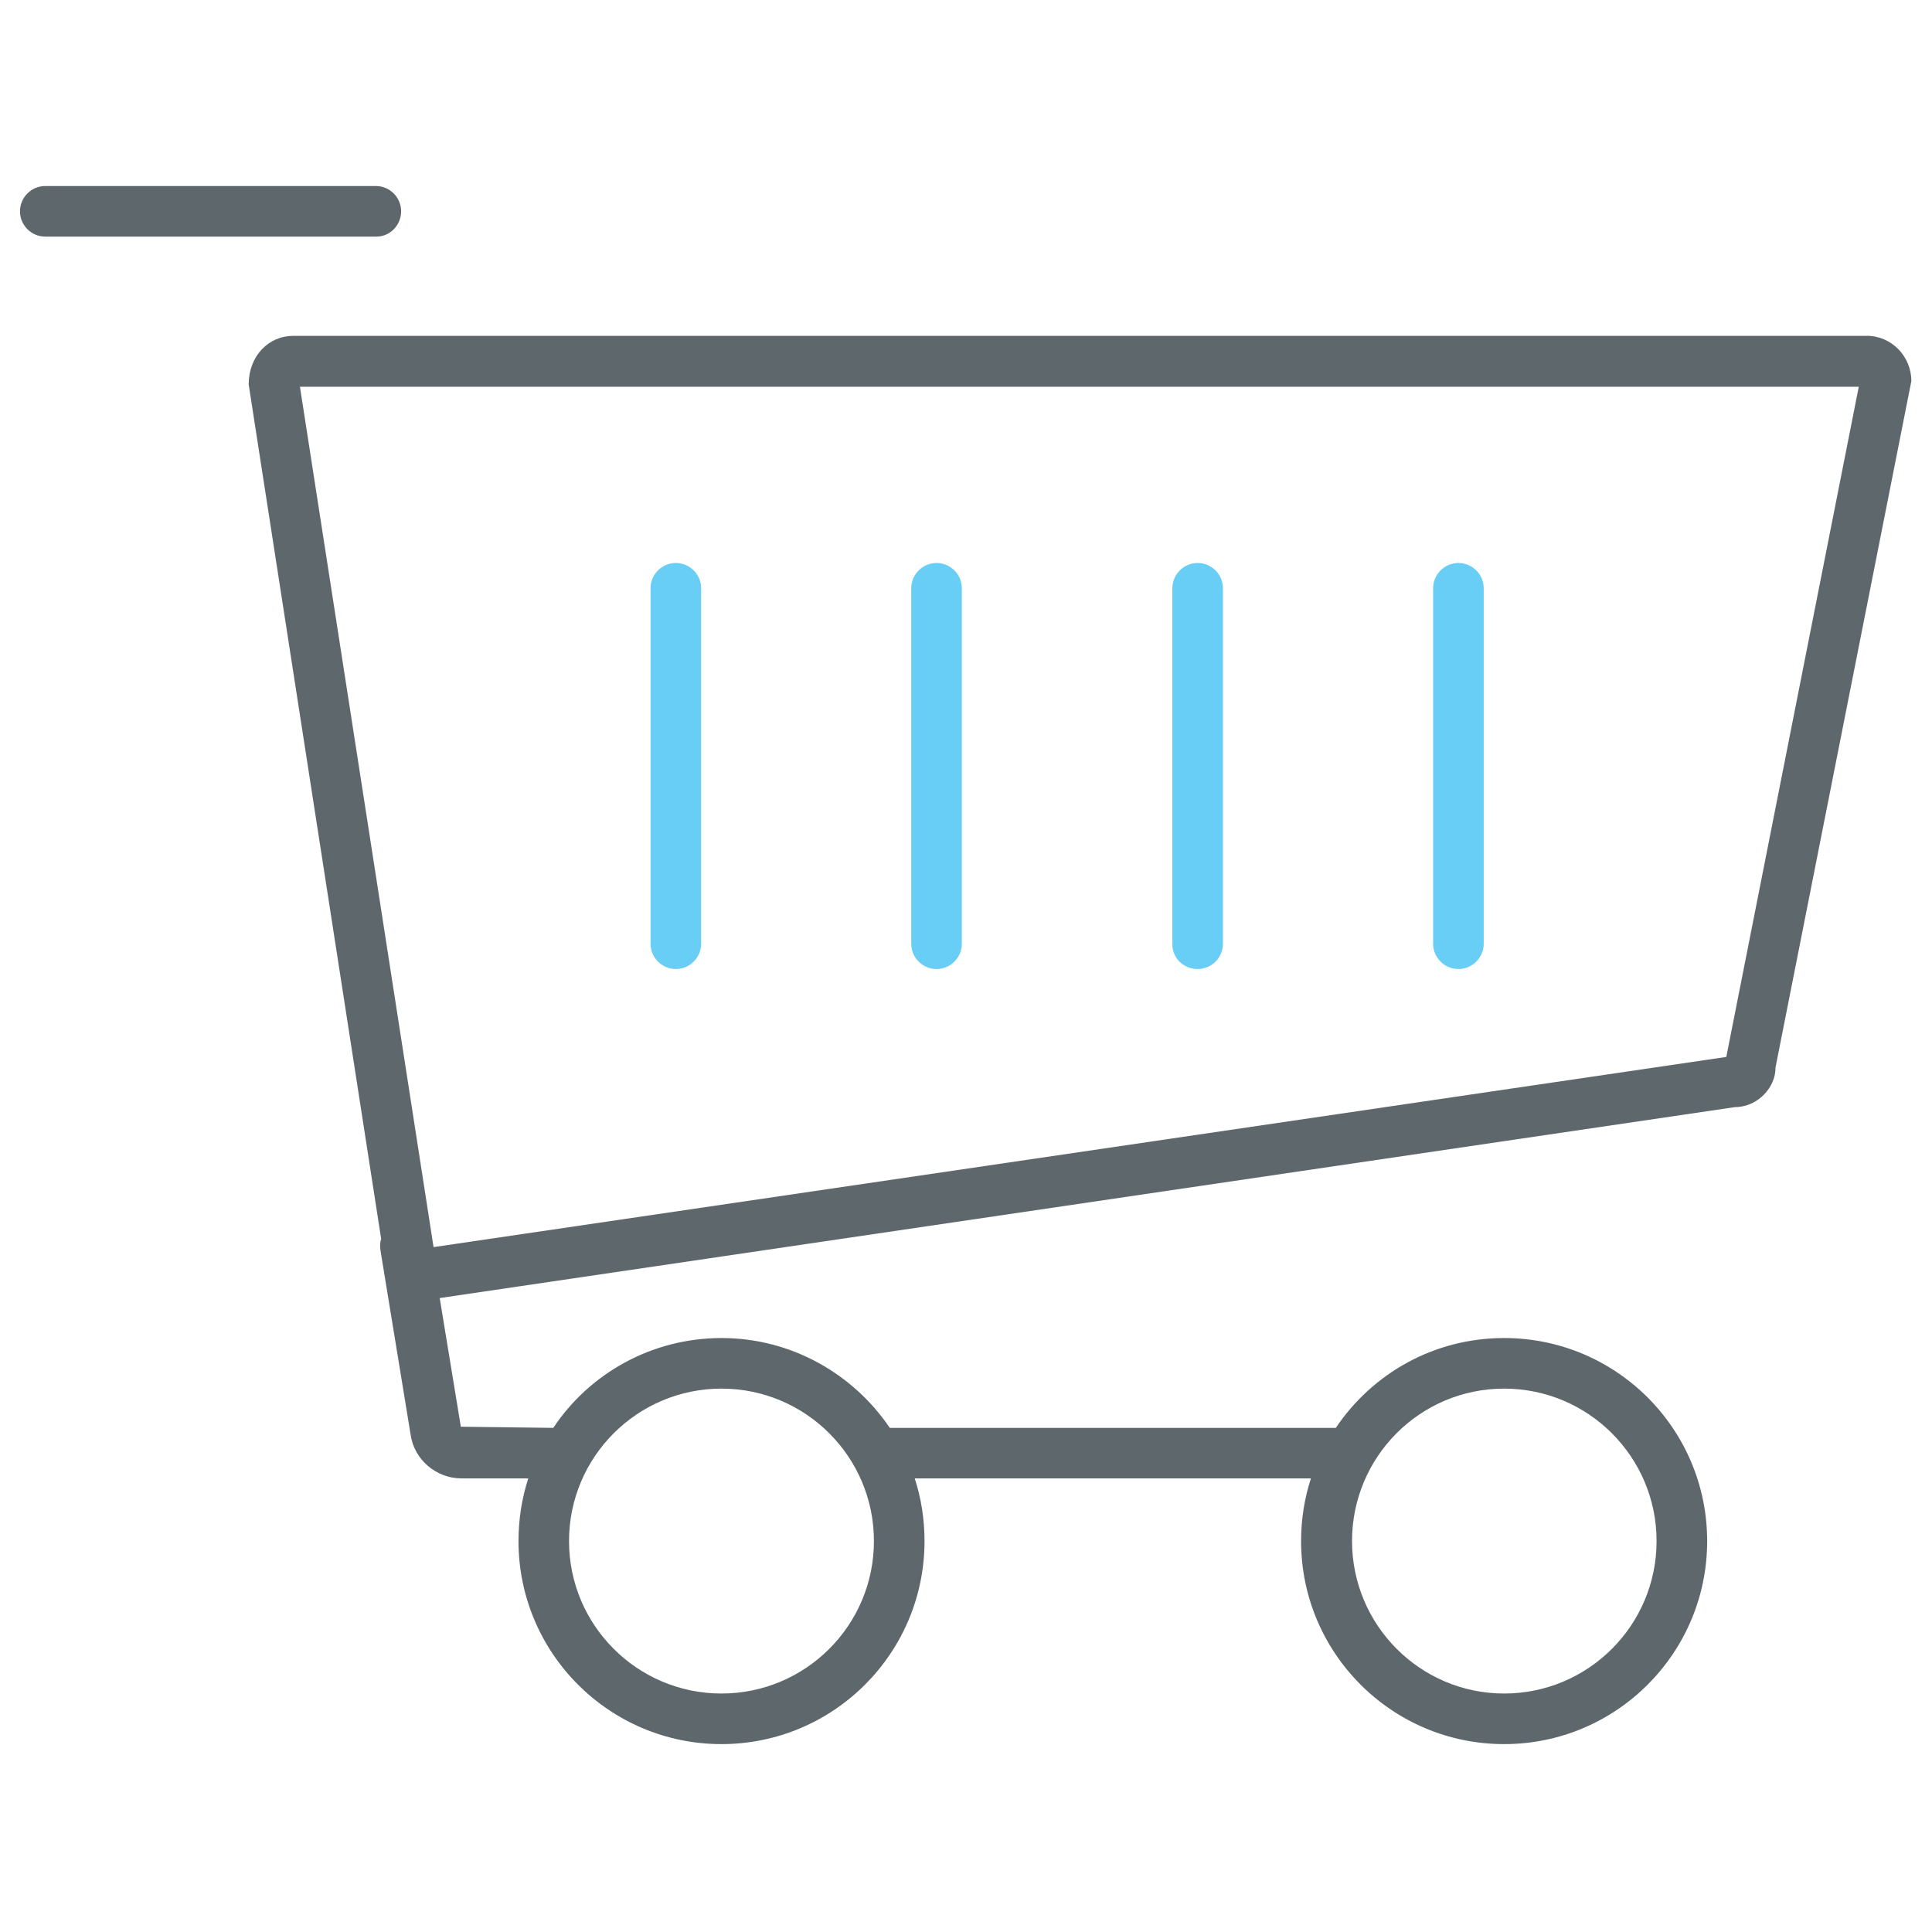 <!-- Generated by IcoMoon.io -->
<svg version="1.1" xmlns="http://www.w3.org/2000/svg" width="32" height="32" viewBox="0 0 32 32">
<title>cart</title>
<path fill="#5e686c" d="M6.644 3.5c0-0.231-0.188-0.419-0.419-0.419h-5.475c-0.231 0-0.419 0.188-0.419 0.419s0.188 0.419 0.419 0.419h5.475c0.231 0.006 0.419-0.188 0.419-0.419z"></path>
<path fill="#5e686c" d="M30.919 5.563h-26.063c-0.406 0-0.737 0.331-0.737 0.806l2.194 14.15c-0.019 0.056-0.019 0.119-0.013 0.181l0.5 3.056c0.056 0.419 0.425 0.731 0.844 0.731h1.106c-0.106 0.325-0.162 0.675-0.162 1.038 0 1.856 1.506 3.363 3.362 3.363s3.363-1.506 3.363-3.363c0-0.363-0.056-0.712-0.162-1.038h6.562c-0.106 0.325-0.163 0.675-0.163 1.038 0 1.856 1.506 3.363 3.363 3.363s3.363-1.506 3.363-3.363-1.506-3.363-3.363-3.363c-1.163 0-2.181 0.587-2.788 1.488 0 0-0.006 0-0.006 0h-7.375c0 0-0.006 0-0.006 0-0.606-0.894-1.631-1.488-2.787-1.488s-2.188 0.587-2.787 1.488c0 0-0.006 0-0.006 0l-1.525-0.019-0.35-2.131 21.456-3.163c0.375 0 0.675-0.331 0.669-0.656l2.25-11.369c0-0.412-0.331-0.75-0.738-0.75zM24.913 23c1.394 0 2.525 1.131 2.525 2.525s-1.131 2.525-2.525 2.525c-1.387 0-2.519-1.131-2.519-2.525s1.125-2.525 2.519-2.525zM11.95 23c1.394 0 2.525 1.131 2.525 2.525s-1.131 2.525-2.525 2.525-2.525-1.131-2.525-2.525 1.131-2.525 2.525-2.525zM28.594 17.506l-21.413 3.15-2.213-14.25h25.819l-2.194 11.1z"></path>
<path id="svg-ico" fill="#68cef5" d="M11.194 16.050c0.231 0 0.419-0.188 0.419-0.419v-5.887c0-0.231-0.188-0.419-0.419-0.419s-0.419 0.188-0.419 0.419v5.887c0 0.231 0.188 0.419 0.419 0.419z"></path>
<path id="svg-ico" fill="#68cef5" d="M15.512 16.050c0.231 0 0.419-0.188 0.419-0.419v-5.887c0-0.231-0.188-0.419-0.419-0.419s-0.419 0.188-0.419 0.419v5.887c0 0.231 0.188 0.419 0.419 0.419z"></path>
<path id="svg-ico" fill="#68cef5" d="M19.837 16.050c0.231 0 0.419-0.188 0.419-0.419v-5.887c0-0.231-0.188-0.419-0.419-0.419s-0.419 0.188-0.419 0.419v5.887c-0.006 0.231 0.181 0.419 0.419 0.419z"></path>
<path id="svg-ico" fill="#68cef5" d="M24.156 16.050c0.231 0 0.419-0.188 0.419-0.419v-5.887c0-0.231-0.188-0.419-0.419-0.419s-0.419 0.188-0.419 0.419v5.887c0 0.231 0.188 0.419 0.419 0.419z"></path>
</svg>
